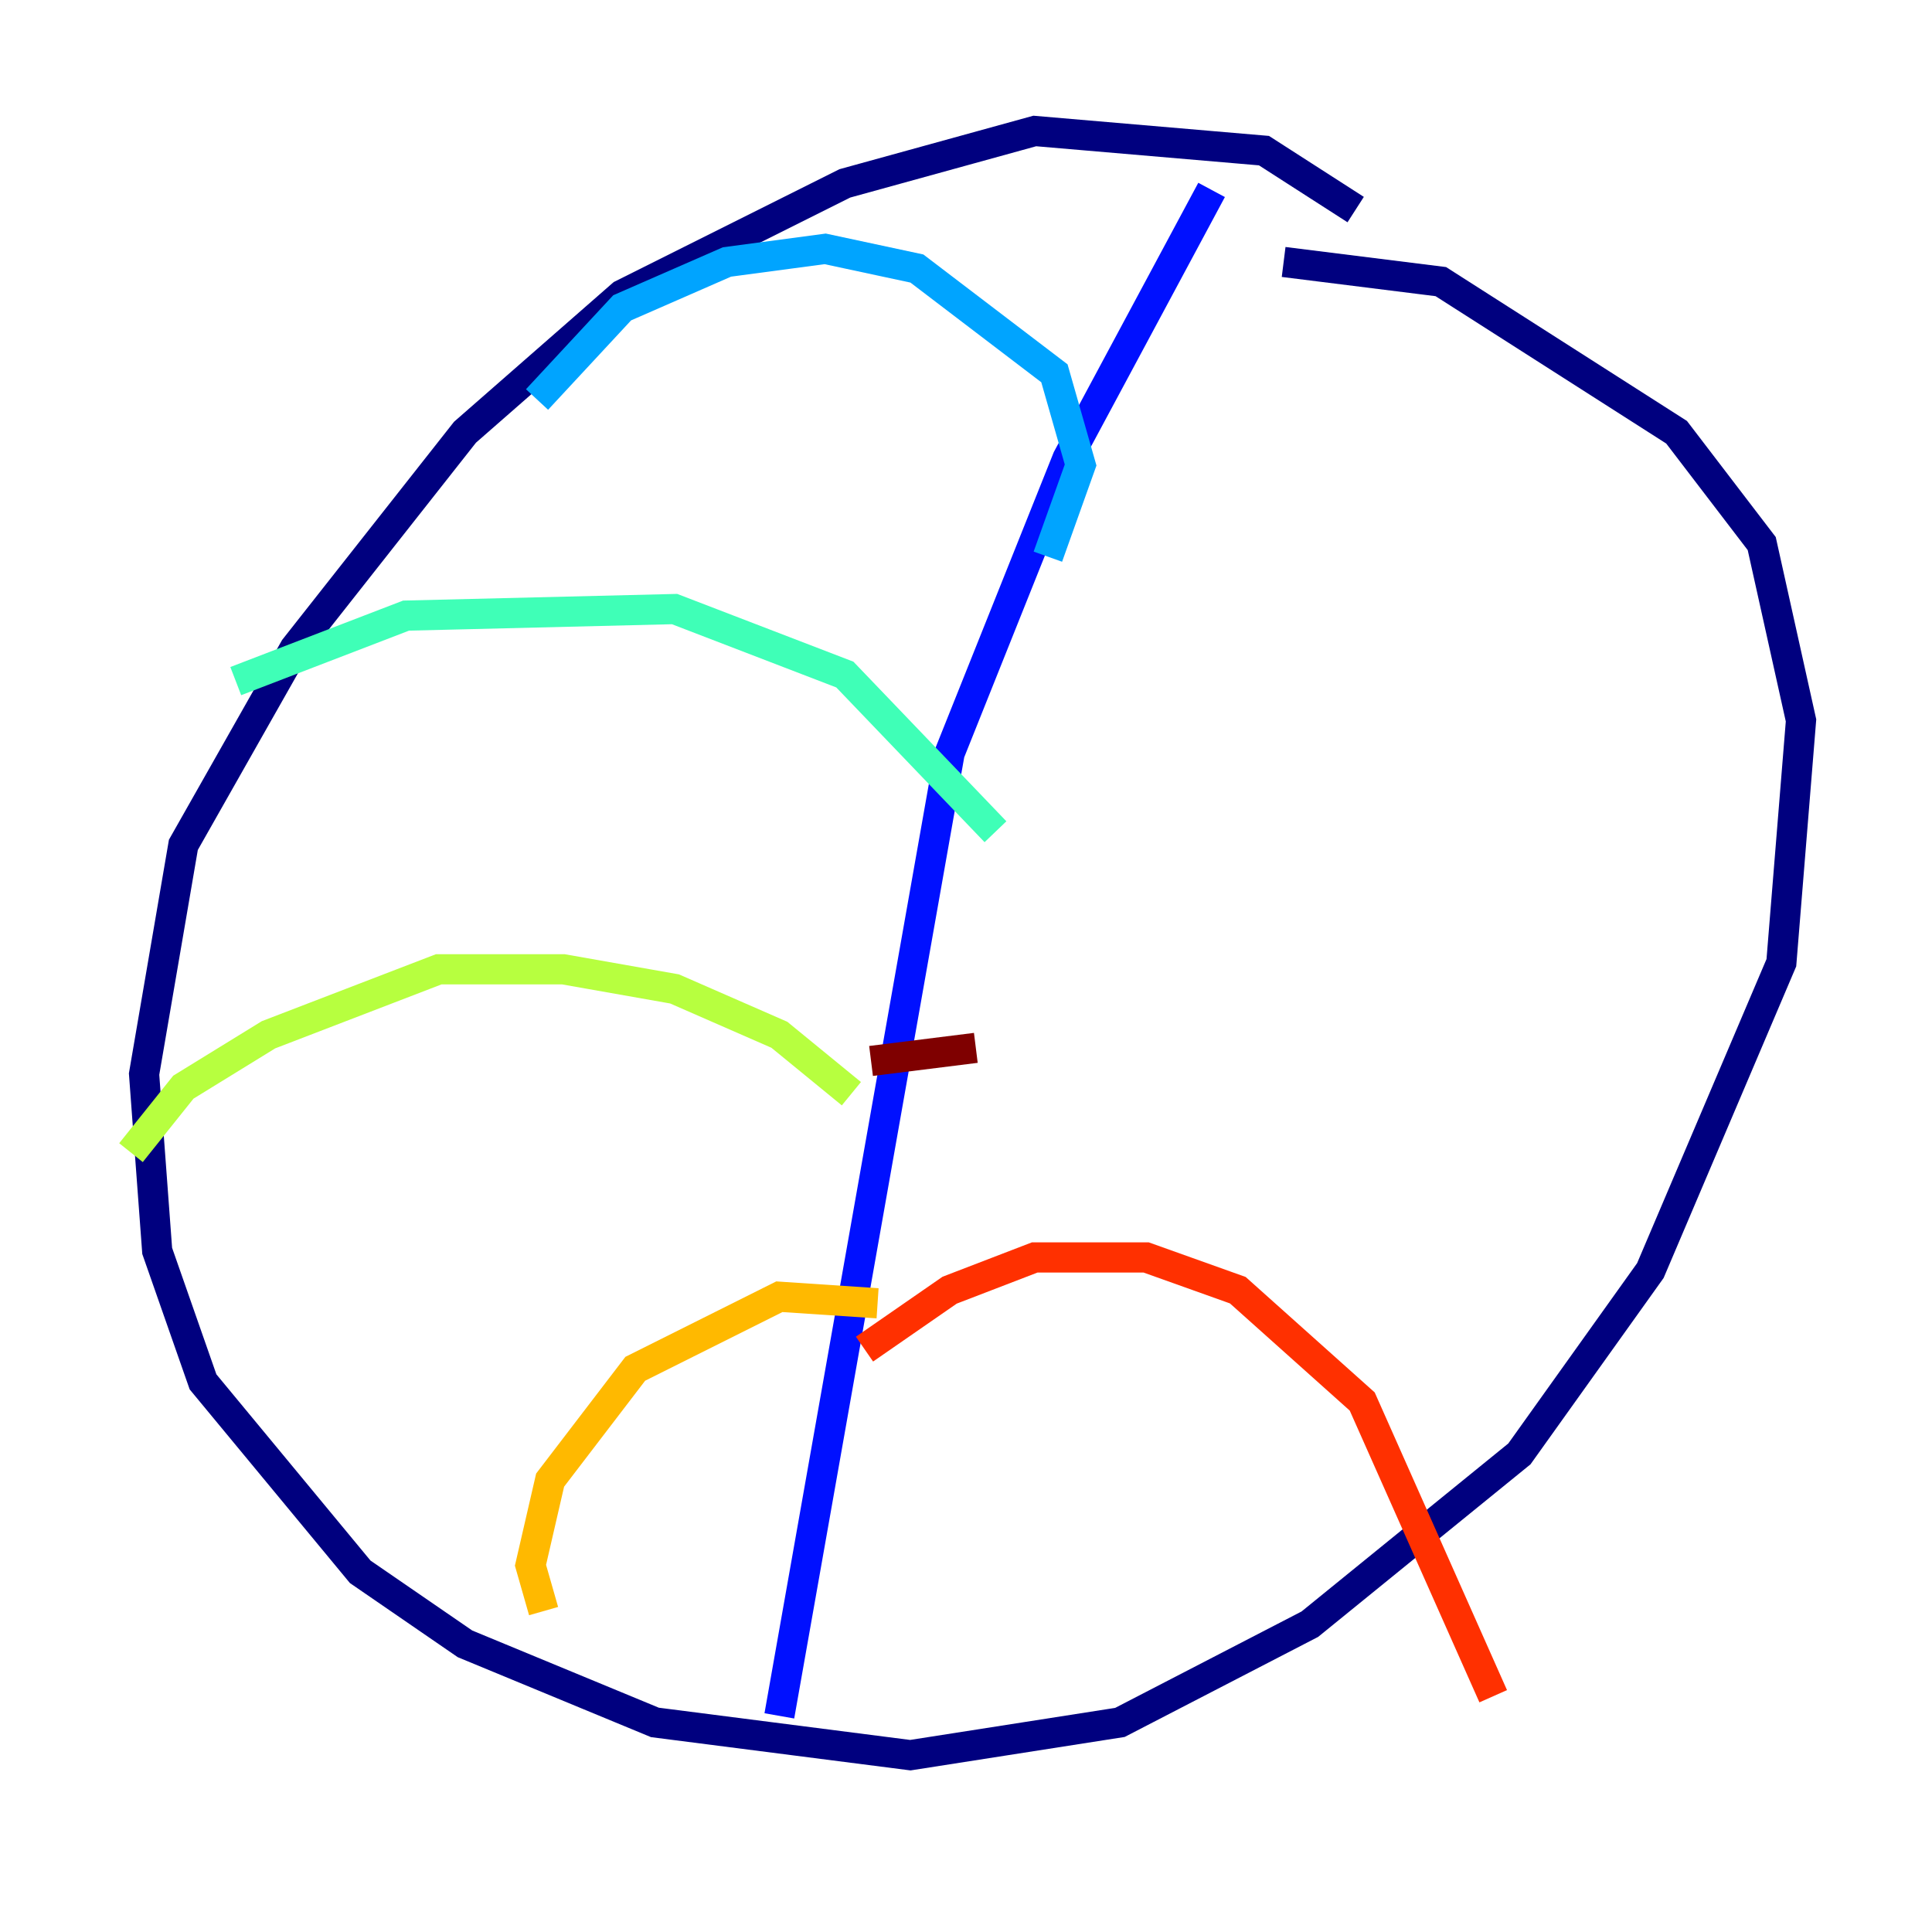 <?xml version="1.0" encoding="utf-8" ?>
<svg baseProfile="tiny" height="128" version="1.2" viewBox="0,0,128,128" width="128" xmlns="http://www.w3.org/2000/svg" xmlns:ev="http://www.w3.org/2001/xml-events" xmlns:xlink="http://www.w3.org/1999/xlink"><defs /><polyline fill="none" points="89.817,13.885 83.742,9.98 68.556,8.678 55.973,12.149 41.22,19.525 30.807,28.637 19.525,42.956 12.149,55.973 9.546,71.159 10.414,82.875 13.451,91.552 23.864,104.136 30.807,108.909 43.39,114.115 60.312,116.285 74.197,114.115 86.78,107.607 100.664,96.325 109.342,84.176 118.02,63.783 119.322,47.729 116.719,36.014 111.078,28.637 95.458,18.658 85.044,17.356" stroke="#00007f" stroke-width="2" /><polyline fill="none" points="51.634,113.681 62.915,49.898 70.725,30.373 80.271,12.583" stroke="#0010ff" stroke-width="2" /><polyline fill="none" points="69.424,36.881 71.593,30.807 69.858,24.732 60.746,17.79 54.671,16.488 48.163,17.356 41.22,20.393 35.58,26.468" stroke="#00a4ff" stroke-width="2" /><polyline fill="none" points="65.953,55.105 55.973,44.691 44.691,40.352 26.902,40.786 15.62,45.125" stroke="#3fffb7" stroke-width="2" /><polyline fill="none" points="56.407,72.461 51.634,68.556 44.691,65.519 37.315,64.217 29.071,64.217 17.79,68.556 12.149,72.027 8.678,76.366" stroke="#b7ff3f" stroke-width="2" /><polyline fill="none" points="58.142,86.346 51.634,85.912 42.088,90.685 36.447,98.061 35.146,103.702 36.014,106.739" stroke="#ffb900" stroke-width="2" /><polyline fill="none" points="57.275,89.383 62.915,85.478 68.556,83.308 75.932,83.308 82.007,85.478 90.251,92.854 98.929,112.38" stroke="#ff3000" stroke-width="2" /><polyline fill="none" points="57.709,70.291 64.651,69.424" stroke="#7f0000" stroke-width="2" /></svg>